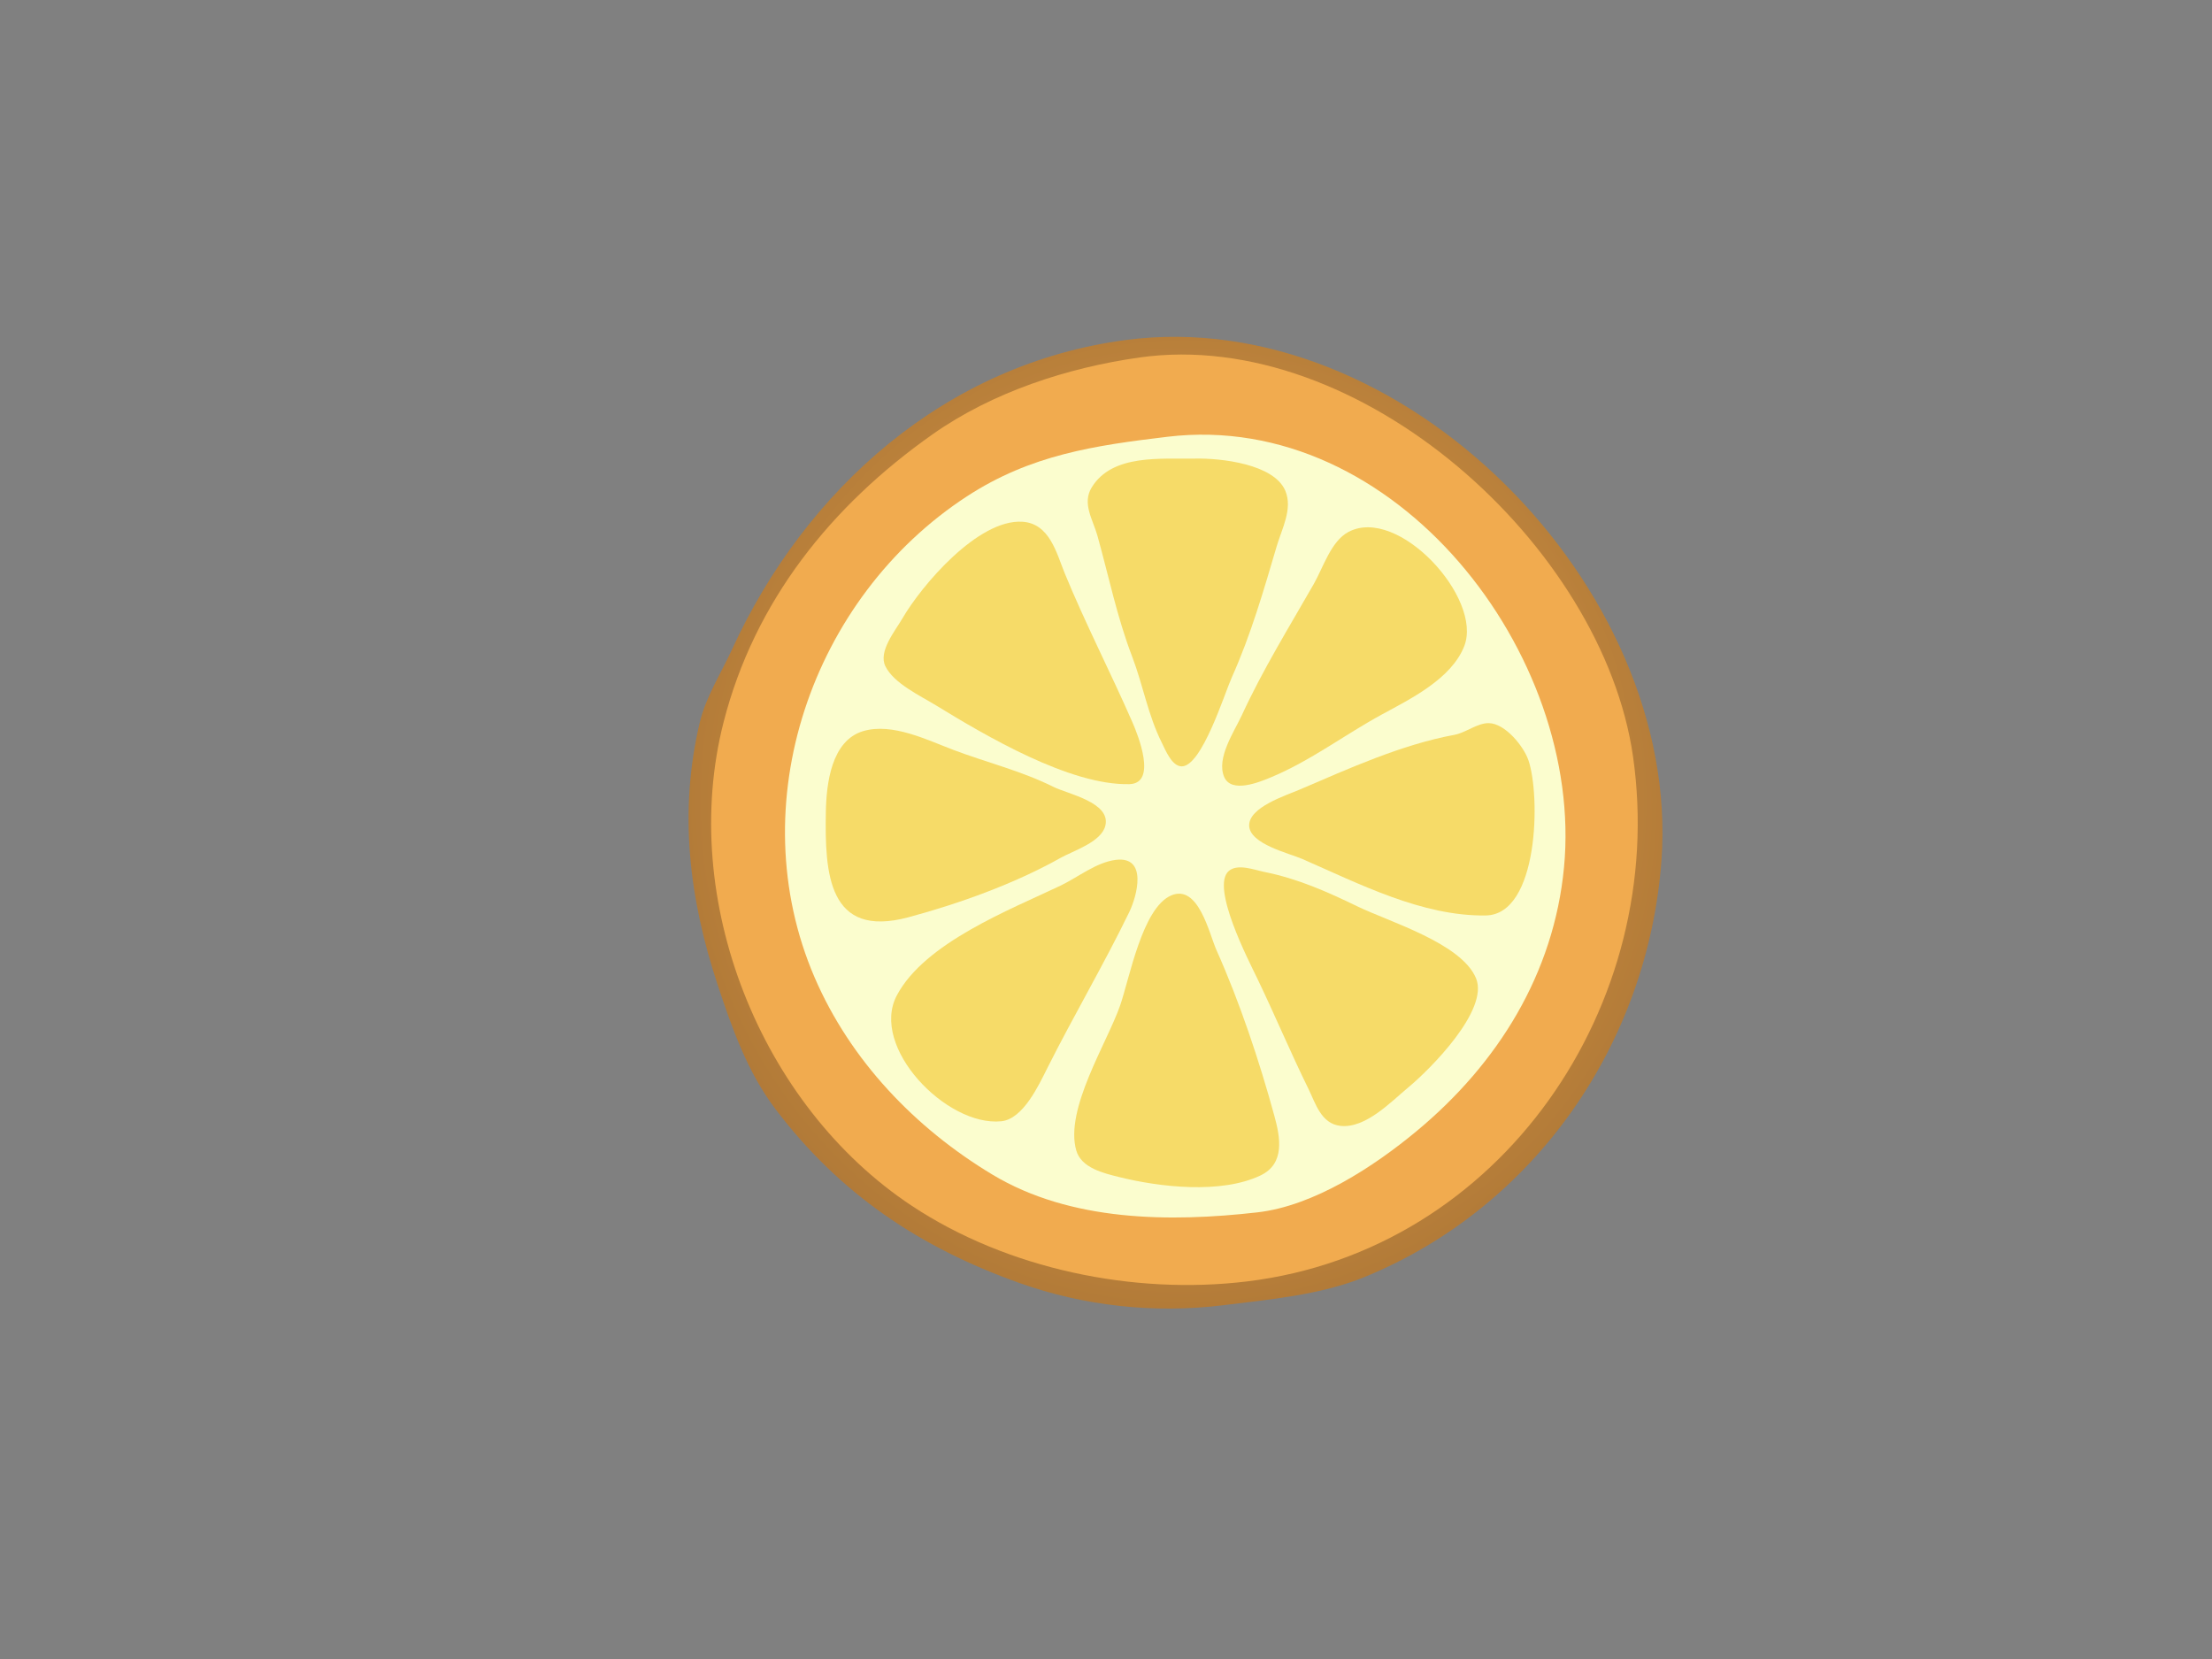 <?xml version="1.0" encoding="UTF-8" standalone="no"?>
<!DOCTYPE svg PUBLIC "-//W3C//DTD SVG 20010904//EN"
"http://www.w3.org/TR/2001/REC-SVG-20010904/DTD/svg10.dtd">
<!-- Created with Sodipodi ("http://www.sodipodi.com/") --><svg height="480" id="svg602" sodipodi:docname="I:\Projs\CLIPAR~1\AUTOTR~1\img.svg" sodipodi:version="0.34" width="640" xmlns="http://www.w3.org/2000/svg" xmlns:sodipodi="http://sodipodi.sourceforge.net/DTD/sodipodi-0.dtd" xmlns:xlink="http://www.w3.org/1999/xlink">
  <rect width="100%" height="100%" fill="#808080" stroke="none"/>
  <defs id="defs5931">
    <linearGradient id="linearGradient5932">
      <stop id="stop5933" offset="0" style="stop-color:#f1ab4f;stop-opacity:1;"/>
      <stop id="stop5934" offset="1" style="stop-color:#774d22;stop-opacity:1;"/>
    </linearGradient>
    <radialGradient cx="0.504" cy="0.492" fx="0.504" fy="0.492" id="radialGradient5935" r="0.977" xlink:href="#linearGradient5932"/>
  </defs>
  <sodipodi:namedview id="base"/>
  <g id="orange_rondelle" transform="translate(113.475,-2.702)">
    <path d="M 212.328 101.066 C 160.2 107.911 119.618 144.137 98.3 190.642 C 95.183 197.441 90.756 204.32 89.012 211.642 C 82.843 237.541 85.902 262.703 94.161 287.642 C 98.333 300.241 102.807 312.936 110.926 323.642 C 129.587 348.249 152.698 363.626 181.328 373.86 C 200.078 380.562 220.458 382.796 240.328 380.356 C 253.766 378.705 268.739 377.348 281.328 372.188 C 330.902 351.87 363.374 304.351 367.238 251.642 C 373.032 172.6 292.251 90.572 212.328 101.066 z " id="path643" style="fill:url(#radialGradient5935);stroke:none;"/>
    <path d="M 216.238 106.131 C 195.464 109.057 173.691 116.134 156.328 128.375 C 127.061 149.008 104.86 176.574 95.885 211.642 C 82.752 262.961 106.503 322.538 150.332 351.573 C 178.031 369.922 214.563 377.431 247.328 373.458 C 320.999 364.523 369.205 293.142 359.017 221.642 C 350.333 160.694 279.926 97.163 216.238 106.131 z " id="path705" style="fill:#f1ab4f; stroke:none;"/>
    <path d="M 224.328 129.07 C 203.174 131.596 184.766 134.28 166.328 146.286 C 121.321 175.594 100.69 235.493 122.202 285.472 C 132.556 309.527 151.274 329.069 173.613 342.522 C 196.302 356.186 225.004 356.359 250.328 353.475 C 266.71 351.61 284.096 340.19 296.458 329.914 C 319.97 310.369 336.113 284.379 339.044 253.642 C 344.902 192.214 290.442 121.176 224.328 129.07 z " id="path1028" style="fill:#fbfdce; stroke:none;"/>
    <path d="M 232.328 135.387 C 222.608 135.592 208.362 133.917 202.377 143.747 C 199.548 148.392 202.751 153.084 204.028 157.642 C 207.319 169.388 209.682 181.154 214.08 192.642 C 217.265 200.964 218.638 209.531 222.692 217.642 C 223.739 219.737 225.588 224.435 228.441 224.435 C 234.269 224.435 240.792 203.418 242.941 198.642 C 248.438 186.422 252.183 173.391 255.947 160.642 C 257.395 155.738 260.584 149.947 258.431 144.75 C 255.175 136.892 239.618 135.234 232.328 135.387 z " id="path1177" style="fill:#f6db68; stroke:none;"/>
    <path d="M 182.327 153.659 C 169.521 152.861 153.2 172.025 147.613 181.642 C 145.534 185.223 140.588 191.175 142.69 195.461 C 145.131 200.44 152.787 204 157.328 206.781 C 171.568 215.501 196.068 229.997 213.283 229.579 C 221.374 229.382 215.86 215.54 214.155 211.642 C 207.88 197.295 200.51 183.013 194.614 168.642 C 192.232 162.836 190.26 154.153 182.327 153.659 z " id="path1459" style="fill:#f6db68; stroke:none;"/>
    <path d="M 276.629 156.63 C 271.615 159.318 269.334 166.957 266.657 171.642 C 259.458 184.242 251.877 196.487 245.824 209.642 C 243.687 214.287 238.369 222.046 240.716 227.493 C 242.802 232.334 250.874 229.018 254.328 227.573 C 265.8 222.772 275.489 215.331 286.328 209.433 C 294.71 204.872 306.477 199.105 310.18 189.642 C 315.601 175.788 291.025 148.913 276.629 156.63 z " id="path1532" style="fill:#f6db68; stroke:none;"/>
    <path d="M 317.328 211.929 C 313.975 211.851 310.662 214.699 307.328 215.313 C 292.023 218.132 276.717 225.095 262.328 231.253 C 258.569 232.862 247.776 236.286 247.949 241.606 C 248.123 246.941 259.52 249.568 263.328 251.232 C 279.844 258.451 298.054 267.851 316.403 267.573 C 331.729 267.342 332.283 232.921 328.739 222.642 C 327.34 218.584 322.015 212.038 317.328 211.929 z " id="path2530" style="fill:#f6db68; stroke:none;"/>
    <path d="M 136.343 214.215 C 126.988 216.934 125.611 229.622 125.468 237.642 C 125.152 255.337 126.107 274.328 149.328 268.103 C 164.001 264.17 180.116 258.368 193.328 250.938 C 197.092 248.821 205.264 246.334 206.357 241.514 C 207.871 234.844 195.507 232.447 191.328 230.373 C 181.838 225.662 172.117 223.362 162.328 219.655 C 154.782 216.798 144.726 211.78 136.343 214.215 z " id="path2596" style="fill:#f6db68; stroke:none;"/>
    <path d="M 209.324 251.493 C 203.68 252.206 198.338 256.575 193.324 258.963 C 178.627 265.963 154.089 275.476 146.016 290.682 C 138.086 305.617 160.381 328.735 176.238 327.118 C 182.598 326.469 187.126 316.558 189.597 311.642 C 197.207 296.5 205.813 281.906 213.233 266.642 C 215.536 261.905 218.627 250.319 209.324 251.493 z " id="path3408" style="fill:#f6db68; stroke:none;"/>
    <path d="M 242.085 254.671 C 236.693 259.17 247.818 280.658 250.219 285.642 C 255.344 296.279 259.847 307.061 265.048 317.642 C 267.148 321.915 268.742 327.836 274.367 328.454 C 281.624 329.25 288.922 321.531 294.043 317.275 C 300.341 312.042 317.407 294.953 313.585 285.746 C 309.376 275.605 288.498 269.424 279.328 264.978 C 270.409 260.653 262.018 256.932 252.328 254.977 C 249.483 254.403 244.679 252.506 242.085 254.671 z " id="path3493" style="fill:#f6db68; stroke:none;"/>
    <path d="M 225.386 261.778 C 217.006 265.372 213.3 285.919 210.605 293.642 C 206.818 304.495 194.526 323.644 197.916 335.549 C 199.366 340.639 205.834 342.141 210.328 343.261 C 222.072 346.188 239.836 348.22 251.223 342.799 C 258.401 339.381 256.925 331.729 255.262 325.638 C 250.957 309.869 245.198 292.572 238.503 277.642 C 236.411 272.977 233.306 258.381 225.386 261.778 z " id="path3689" style="fill:#f6db68; stroke:none;"/>
  </g>
</svg>
